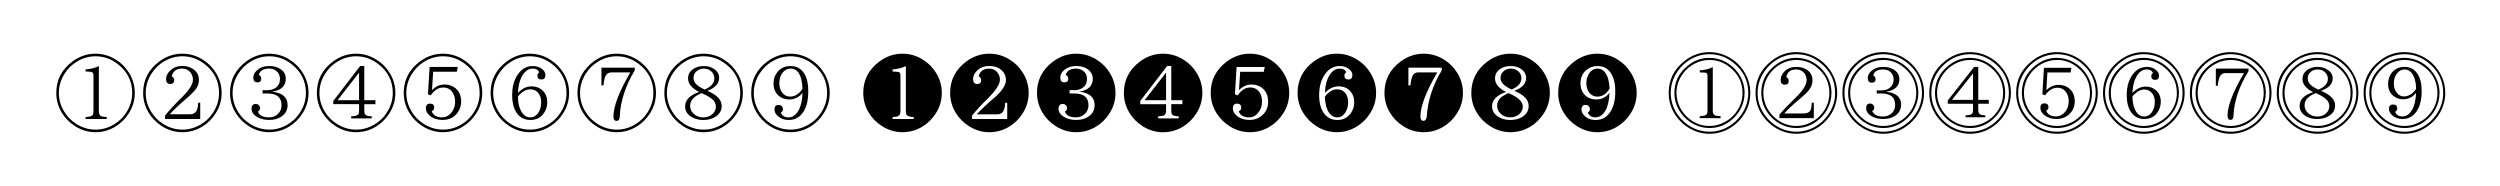 <svg xmlns="http://www.w3.org/2000/svg" xmlns:xlink="http://www.w3.org/1999/xlink" width="382.301" height="28.426" viewBox="-72 -72 286.726 21.319"><defs><path id="j" d="M3.838-.798v-.228q.647-.03.803-.22.102-.126.102-.466v-4.096q0-.326-.258-.39-.121-.034-.647-.048v-.238q.939-.078 1.523-.39v5.162q0 .433.219.564.194.107.686.122v.228H3.838zm1.119-7.491q1.29 0 2.374.695.939.584 1.513 1.538.637 1.05.637 2.267 0 1.27-.696 2.354-.608.953-1.537 1.513-1.05.637-2.276.637-1.26 0-2.345-.696-.954-.608-1.513-1.537-.637-1.05-.637-2.281 0-2.218 1.863-3.605 1.216-.885 2.617-.885zm.034.297q-1.153 0-2.145.608-.861.51-1.416 1.386Q.773-4.967.773-3.789q0 1.143.609 2.135.51.861 1.386 1.416Q3.799.418 4.99.418q1.129 0 2.121-.608.866-.51 1.416-1.386.656-1.031.656-2.213 0-2.048-1.693-3.338-1.138-.865-2.5-.865z"/><path id="k" d="M2.992-.798v-.399q.671-.841 1.911-2.067 1.285-1.27 1.285-2.024 0-.481-.278-.836-.34-.458-.958-.458-.987 0-1.197.89.283.132.283.419 0 .457-.448.457-.482 0-.482-.55 0-.53.448-.963.55-.55 1.416-.55.647 0 1.133.288.769.452.769 1.318 0 .525-.317.997-.33.462-1.225 1.226-1.124.949-1.805 1.712h2.31q.55 0 .76-.399.15-.262.199-.924h.228v1.863H2.992zm1.965-7.491q1.29 0 2.374.695.939.584 1.513 1.538.637 1.05.637 2.267 0 1.27-.696 2.354-.608.953-1.537 1.513-1.05.637-2.276.637-1.26 0-2.345-.696-.954-.608-1.513-1.537-.637-1.05-.637-2.281 0-2.218 1.863-3.605 1.216-.885 2.617-.885zm.034.297q-1.153 0-2.145.608-.861.51-1.416 1.386Q.773-4.967.773-3.789q0 1.143.609 2.135.51.861 1.386 1.416Q3.799.418 4.99.418q1.129 0 2.121-.608.866-.51 1.416-1.386.656-1.031.656-2.213 0-2.048-1.693-3.338-1.138-.865-2.5-.865z"/><path id="l" d="M4.213-4.106h.53q.574 0 .953-.262.511-.34.511-1.027 0-.593-.447-.939-.326-.248-.788-.248-.973 0-1.197.71.287.156.287.443 0 .428-.438.428-.477 0-.477-.54 0-.462.4-.817.544-.52 1.444-.52.662 0 1.163.287.72.403.72 1.167 0 1.26-1.576 1.489 1.785.194 1.785 1.542 0 .793-.647 1.274-.58.428-1.464.428-.769 0-1.348-.32-.676-.39-.676-.974 0-.54.491-.54.229 0 .4.2.087.136.087.282 0 .253-.253.399.258.656 1.27.656.525 0 .914-.296.53-.409.53-1.1 0-1.342-1.625-1.342h-.55v-.38zm.744-4.183q1.29 0 2.374.695.939.584 1.513 1.538.637 1.05.637 2.267 0 1.27-.696 2.354-.608.953-1.537 1.513-1.05.637-2.276.637-1.26 0-2.345-.696-.954-.608-1.513-1.537-.637-1.05-.637-2.281 0-2.218 1.863-3.605 1.216-.885 2.617-.885zm.034.297q-1.153 0-2.145.608-.861.51-1.416 1.386Q.773-4.967.773-3.789q0 1.143.609 2.135.51.861 1.386 1.416Q3.799.418 4.99.418q1.129 0 2.121-.608.866-.51 1.416-1.386.656-1.031.656-2.213 0-2.048-1.693-3.338-1.138-.865-2.5-.865z"/><path id="m" d="M5.439-6.874h.476v3.916H7.19v.458H5.915v.73q0 .437.22.554.189.097.636.112v.238H4.412v-.238q.662-.03.808-.22.097-.116.097-.447v-.73H2.359v-.37l3.08-4.003zm-.122.75L2.856-2.958h2.461v-3.166zm-.36-2.165q1.29 0 2.374.695.939.584 1.513 1.538.637 1.05.637 2.267 0 1.27-.696 2.354-.608.953-1.537 1.513-1.05.637-2.276.637-1.26 0-2.345-.696-.954-.608-1.513-1.537-.637-1.05-.637-2.281 0-2.218 1.863-3.605 1.216-.885 2.617-.885zm.034.297q-1.153 0-2.145.608-.861.51-1.416 1.386Q.773-4.967.773-3.789q0 1.143.609 2.135.51.861 1.386 1.416Q3.799.418 4.99.418q1.129 0 2.121-.608.866-.51 1.416-1.386.656-1.031.656-2.213 0-2.048-1.693-3.338-1.138-.865-2.5-.865z"/><path id="n" d="M3.444-6.767h3.23l-.112.55h-2.71l-.135 2.111q.617-.647 1.425-.647.885 0 1.445.589.476.52.476 1.343 0 .734-.408 1.294-.613.836-1.727.836-.886 0-1.464-.486-.448-.375-.448-.837 0-.55.482-.55.476 0 .476.467 0 .273-.292.409.268.7 1.197.7.53 0 .93-.398.559-.56.559-1.426 0-.515-.21-.905-.37-.695-1.157-.695-.798 0-1.435.905l-.312-.122.19-3.138zm1.513-1.522q1.29 0 2.374.695.939.584 1.513 1.538.637 1.05.637 2.267 0 1.27-.696 2.354-.608.953-1.537 1.513-1.05.637-2.276.637-1.26 0-2.345-.696-.954-.608-1.513-1.537-.637-1.05-.637-2.281 0-2.218 1.863-3.605 1.216-.885 2.617-.885zm.034.297q-1.153 0-2.145.608-.861.51-1.416 1.386Q.773-4.967.773-3.789q0 1.143.609 2.135.51.861 1.386 1.416Q3.799.418 4.99.418q1.129 0 2.121-.608.866-.51 1.416-1.386.656-1.031.656-2.213 0-2.048-1.693-3.338-1.138-.865-2.5-.865z"/><path id="o" d="M3.614-3.785q.696-.759 1.567-.759.715 0 1.192.419.598.51.598 1.386 0 .565-.238 1.027Q6.197-.686 5.04-.686q-1.09 0-1.654-.939-.438-.725-.438-1.892 0-1.309.525-2.199.691-1.158 1.834-1.158.56 0 .988.278.467.316.467.768 0 .496-.458.496t-.457-.437q0-.253.21-.39-.18-.418-.76-.418-.783 0-1.274.968-.36.696-.409 1.824zm0 .419q0 .924.307 1.556.408.827 1.119.827.52 0 .866-.476.37-.501.37-1.26 0-.482-.18-.827-.346-.657-1.085-.657-.404 0-.808.268-.165.107-.37.31-.219.205-.219.259zM4.957-8.29q1.29 0 2.374.695.939.584 1.513 1.538.637 1.05.637 2.267 0 1.27-.696 2.354-.608.953-1.537 1.513-1.05.637-2.276.637-1.26 0-2.345-.696-.954-.608-1.513-1.537-.637-1.05-.637-2.281 0-2.218 1.863-3.605 1.216-.885 2.617-.885zm.034.297q-1.153 0-2.145.608-.861.51-1.416 1.386Q.773-4.967.773-3.789q0 1.143.609 2.135.51.861 1.386 1.416Q3.799.418 4.99.418q1.129 0 2.121-.608.866-.51 1.416-1.386.656-1.031.656-2.213 0-2.048-1.693-3.338-1.138-.865-2.5-.865z"/><path id="p" d="M3.225-6.684H7.05v.302Q5.434-3.697 5.327-1.07q-.015.486-.365.486-.36 0-.36-.486 0-1.747 1.931-5.074H4.36q-.477 0-.686.457-.141.302-.22 1.036h-.228v-2.033zm1.732-1.605q1.29 0 2.374.695.939.584 1.513 1.538.637 1.05.637 2.267 0 1.27-.696 2.354-.608.953-1.537 1.513-1.05.637-2.276.637-1.26 0-2.345-.696-.954-.608-1.513-1.537-.637-1.05-.637-2.281 0-2.218 1.863-3.605 1.216-.885 2.617-.885zm.034.297q-1.153 0-2.145.608-.861.51-1.416 1.386Q.773-4.967.773-3.789q0 1.143.609 2.135.51.861 1.386 1.416Q3.799.418 4.99.418q1.129 0 2.121-.608.866-.51 1.416-1.386.656-1.031.656-2.213 0-2.048-1.693-3.338-1.138-.865-2.5-.865z"/><path id="q" d="M4.46-3.897q-1.264-.651-1.264-1.551 0-.696.608-1.095.491-.33 1.197-.33.652 0 1.153.32.608.4.608 1.041 0 .983-1.362 1.48 1.654.68 1.654 1.74 0 .735-.657 1.197-.579.41-1.45.41-.695 0-1.245-.288-.846-.447-.846-1.28 0-1.089 1.605-1.644zm.638-.287q.063-.019.083-.029 1.031-.467 1.031-1.245 0-.404-.267-.72-.341-.399-.94-.399-.364 0-.666.18-.515.311-.515.885 0 .467.398.808.2.185.53.35.224.122.346.17zm-.345.419l-.102.039q-1.217.525-1.217 1.415 0 .458.302.798.467.53 1.206.53.536 0 .944-.287.501-.38.501-.948 0-.52-.457-.89-.248-.2-.652-.41-.506-.257-.525-.247zm.204-4.524q1.29 0 2.374.695.939.584 1.513 1.538.637 1.05.637 2.267 0 1.27-.696 2.354-.608.953-1.537 1.513-1.05.637-2.276.637-1.26 0-2.345-.696-.954-.608-1.513-1.537-.637-1.05-.637-2.281 0-2.218 1.863-3.605 1.216-.885 2.617-.885zm.034.297q-1.153 0-2.145.608-.861.51-1.416 1.386Q.773-4.967.773-3.789q0 1.143.609 2.135.51.861 1.386 1.416Q3.799.418 4.99.418q1.129 0 2.121-.608.866-.51 1.416-1.386.656-1.031.656-2.213 0-2.048-1.693-3.338-1.138-.865-2.5-.865z"/><path id="r" d="M6.363-3.804q-.584.764-1.523.764-.73 0-1.216-.428-.589-.526-.589-1.406 0-.642.312-1.114.554-.886 1.644-.886 1.065 0 1.605.925.428.724.428 1.984 0 1.333-.457 2.165Q5.954-.686 4.772-.686q-.768 0-1.274-.477-.35-.32-.35-.72 0-.53.476-.53.141 0 .253.068.238.136.238.414 0 .248-.243.399.224.55.88.55.682 0 1.144-.789.423-.715.467-2.033zm0-.472q-.102-2.3-1.377-2.3-.506 0-.866.417-.418.477-.418 1.256 0 .423.15.763.346.769 1.105.769.457 0 .861-.297.243-.18.409-.399.102-.14.136-.209zM4.957-8.289q1.29 0 2.374.695.939.584 1.513 1.538.637 1.05.637 2.267 0 1.27-.696 2.354-.608.953-1.537 1.513-1.05.637-2.276.637-1.26 0-2.345-.696-.954-.608-1.513-1.537-.637-1.05-.637-2.281 0-2.218 1.863-3.605 1.216-.885 2.617-.885zm.034.297q-1.153 0-2.145.608-.861.51-1.416 1.386Q.773-4.967.773-3.789q0 1.143.609 2.135.51.861 1.386 1.416Q3.799.418 4.99.418q1.129 0 2.121-.608.866-.51 1.416-1.386.656-1.031.656-2.213 0-2.048-1.693-3.338-1.138-.865-2.5-.865z"/><path id="a" d="M4.962-8.29q1.289 0 2.369.696.944.584 1.518 1.538.637 1.05.637 2.267 0 1.27-.696 2.354-.608.953-1.537 1.513-1.05.637-2.281.637-1.26 0-2.34-.696-.959-.608-1.518-1.537-.637-1.05-.637-2.281 0-2.218 1.863-3.605 1.216-.885 2.622-.885zM6.266-.797v-.228q-.647-.03-.803-.22-.102-.126-.102-.466v-5.162q-.555.297-1.523.39v.238q.662.014.793.107.112.078.112.33v4.097q0 .428-.229.564-.18.107-.676.122v.228h2.428z"/><path id="b" d="M4.962-8.29q1.289 0 2.369.696.944.584 1.518 1.538.637 1.05.637 2.271 0 1.265-.696 2.35-.608.953-1.537 1.513-1.05.637-2.281.637-1.26 0-2.34-.696-.959-.608-1.518-1.532Q.477-2.568.477-3.794q0-2.223 1.863-3.61 1.216-.885 2.622-.885zm2.062 5.63h-.228q-.044.758-.282 1.06-.224.267-.677.267h-2.31q.72-.798 1.95-1.844 1.397-1.187 1.397-2.086 0-.701-.53-1.168-.521-.448-1.363-.448-.9 0-1.454.57-.419.433-.419.934 0 .56.482.56.448 0 .448-.458 0-.273-.283-.419.195-.885 1.197-.885.55 0 .905.39.33.374.33.894 0 .764-1.434 2.185-1.06 1.03-1.761 1.916v.394h4.032V-2.66z"/><path id="c" d="M4.957-8.29q1.29 0 2.374.696.939.584 1.513 1.538.637 1.05.637 2.267 0 1.27-.696 2.354-.608.953-1.537 1.513-1.05.637-2.276.637-1.26 0-2.345-.696-.954-.608-1.513-1.537-.637-1.05-.637-2.281 0-2.218 1.863-3.605 1.216-.885 2.617-.885zm-.744 4.564h.55q1.62 0 1.62 1.342 0 .535-.35.93-.424.466-1.086.466-1.016 0-1.274-.656.253-.132.253-.409 0-.136-.088-.272-.17-.2-.399-.2-.491 0-.491.54 0 .53.56.905.583.39 1.464.39.773 0 1.323-.332.788-.471.788-1.371 0-1.348-1.785-1.542 1.576-.23 1.576-1.48 0-.67-.589-1.094-.516-.37-1.294-.37-.783 0-1.338.419-.506.389-.506.92 0 .54.477.54.438 0 .438-.429 0-.272-.287-.443.224-.705 1.187-.705.374 0 .666.17.58.312.58 1.017 0 .793-.687 1.124-.32.16-.778.16h-.53v.38z"/><path id="d" d="M5.317-6.124v3.166H2.856l2.461-3.166zm-.36-2.165q1.29 0 2.374.695.939.584 1.513 1.538.637 1.05.637 2.271 0 1.27-.696 2.35-.608.958-1.537 1.518Q6.198.72 4.972.72q-1.26 0-2.345-.696-.954-.608-1.513-1.537-.637-1.05-.637-2.281 0-2.219 1.863-3.61 1.216-.885 2.617-.885zm.482 1.415L2.359-2.87v.37h2.958v.73q0 .437-.238.554-.205.097-.667.112v.238h2.36v-.238q-.609-.03-.76-.21-.097-.116-.097-.457v-.73H7.19v-.457H5.915v-3.916H5.44z"/><path id="e" d="M4.957-8.29q1.29 0 2.374.696.939.584 1.513 1.538.637 1.05.637 2.267 0 1.27-.696 2.354-.608.953-1.537 1.513-1.05.637-2.276.637-1.26 0-2.345-.696-.954-.608-1.513-1.537-.637-1.05-.637-2.281 0-2.218 1.863-3.605 1.216-.885 2.617-.885zM3.444-6.766l-.19 3.138.312.122q.637-.91 1.435-.91.68 0 1.075.56.287.423.287 1.045 0 .76-.428 1.275-.428.55-1.056.55-.944 0-1.197-.701.292-.117.292-.399 0-.477-.476-.477-.482 0-.482.55 0 .457.428.827.589.496 1.484.496.744 0 1.289-.399.846-.608.846-1.722 0-.817-.467-1.342-.554-.599-1.454-.599-.793 0-1.425.647l.136-2.11h2.71l.111-.55h-3.23z"/><path id="f" d="M3.614-3.366q.613-.837 1.397-.837.637 0 .997.506.267.39.267.968 0 .681-.32 1.182-.36.56-.915.56-.715 0-1.12-.818-.184-.399-.257-.914-.088-.608-.049-.647zM4.957-8.29q1.29 0 2.374.695.939.584 1.513 1.538.637 1.05.637 2.267 0 1.27-.696 2.354-.608.953-1.537 1.513-1.05.637-2.276.637-1.26 0-2.345-.696-.954-.608-1.513-1.537-.637-1.05-.637-2.281 0-2.218 1.863-3.605 1.216-.885 2.617-.885zm1.1 2.13q-.21.137-.21.39 0 .437.457.437t.458-.496q0-.38-.34-.656-.434-.39-1.115-.39-1.031 0-1.702.959-.657.939-.657 2.398 0 1.153.438 1.892.564.94 1.663.94.988 0 1.552-.808.37-.53.37-1.236 0-.764-.448-1.255-.496-.56-1.333-.56-.88 0-1.576.76.044-1.25.501-1.995.477-.798 1.183-.798.593 0 .758.418z"/><path id="g" d="M4.957-8.29q1.29 0 2.374.696.939.584 1.513 1.533.637 1.055.637 2.272 0 1.27-.696 2.354-.608.953-1.537 1.513-1.05.637-2.276.637-1.26 0-2.345-.696-.954-.608-1.513-1.537-.637-1.05-.637-2.281 0-2.218 1.863-3.605 1.216-.885 2.617-.885zM3.225-6.683v2.029h.229q.092-.871.301-1.187.19-.307.604-.307h2.174Q4.602-2.82 4.602-1.075q0 .486.35.486.34 0 .384-.569.166-2.641 1.713-5.23v-.296H3.225z"/><path id="h" d="M5.098-4.184q-1.274-.569-1.274-1.328 0-.447.34-.754.336-.31.847-.31.335 0 .617.15.589.316.589.958 0 .52-.457.905-.166.136-.4.258-.189.107-.262.121zm-.345.419l.087.039q.059.024.088.039 1.454.661 1.454 1.454 0 .448-.316.798-.438.447-1.138.447-.652 0-1.085-.418-.409-.394-.409-.905 0-.55.419-.939.185-.165.51-.335.283-.156.39-.18zm.204-4.524q1.29 0 2.374.695.939.584 1.513 1.538.637 1.05.637 2.267 0 1.27-.696 2.354-.608.953-1.537 1.513-1.05.637-2.276.637-1.26 0-2.345-.696-.954-.608-1.513-1.537-.637-1.05-.637-2.281 0-2.218 1.863-3.605 1.216-.885 2.617-.885zM5.4-4.033q1.362-.496 1.362-1.464 0-.579-.477-.968-.516-.409-1.284-.409-.613 0-1.066.248-.739.41-.739 1.168 0 .924 1.265 1.561-1.605.555-1.605 1.645 0 .68.608 1.128.603.438 1.483.438.764 0 1.309-.311.798-.462.798-1.294 0-1.075-1.654-1.742z"/><path id="i" d="M6.363-4.276q-.535.91-1.401.91-.545 0-.905-.438-.35-.443-.35-1.1 0-.617.287-1.075.374-.598.997-.598.69 0 1.065.778.185.385.258.896.078.578.049.627zM4.957-8.289q1.29 0 2.374.695.939.584 1.513 1.538.637 1.05.637 2.267 0 1.27-.696 2.354-.608.953-1.537 1.513-1.05.637-2.276.637-1.26 0-2.345-.696-.954-.608-1.513-1.537-.637-1.05-.637-2.281 0-2.218 1.863-3.605 1.216-.885 2.617-.885zM3.872-1.532q.243-.151.243-.39 0-.126-.058-.233-.141-.258-.433-.258-.477 0-.477.53 0 .321.258.628.511.57 1.367.57 1.09 0 1.703-.96.55-.855.55-2.32 0-1.109-.341-1.804Q6.164-6.874 5-6.874q-.725 0-1.246.419-.72.569-.72 1.58 0 .72.39 1.197.52.638 1.425.638.93 0 1.513-.764-.059 1.357-.477 2.058-.462.758-1.133.758-.642 0-.88-.544z"/><path id="K" d="M3.862-.895v-.229q.623-.014.779-.2.107-.14.107-.456v-3.946q0-.345-.21-.389-.102-.014-.676-.029v-.229q.93-.077 1.494-.379v4.972q0 .437.238.554.185.088.657.102v.229H3.862zm1.095-6.917q1.031 0 1.907.486.803.443 1.362 1.197.778 1.06.778 2.34 0 .997-.486 1.887-.443.803-1.197 1.362-1.06.778-2.34.778-.997 0-1.887-.486-.803-.443-1.362-1.197Q.953-2.505.953-3.79q0-1.892 1.523-3.118 1.119-.904 2.481-.904zm.044.243q-.94 0-1.737.428-.764.394-1.294 1.094-.778 1.017-.778 2.262 0 .9.428 1.713.399.763 1.094 1.294Q3.731 0 4.991 0q.88 0 1.712-.438.774-.394 1.304-1.104.759-1.012.759-2.243 0-1.756-1.406-2.909Q6.304-7.569 5-7.569zm-.044-.9q1.226 0 2.31.618.935.53 1.548 1.415.846 1.202.846 2.647 0 1.21-.618 2.296-.545.929-1.415 1.542-1.202.846-2.656.846-1.197 0-2.282-.618-.934-.545-1.547-1.415Q.297-2.34.297-3.8q0-2.248 1.853-3.683 1.27-.987 2.807-.987zm.044.238q-1.163 0-2.165.57-.885.51-1.464 1.322Q.535-5.17.535-3.789q0 1.143.57 2.145.51.885 1.322 1.464 1.168.837 2.554.837 1.139 0 2.14-.57.886-.51 1.465-1.323.837-1.167.837-2.553 0-2.107-1.703-3.464Q6.49-8.231 5-8.231z"/><path id="L" d="M3.035-.895v-.399q.584-.72 1.873-1.965 1.246-1.216 1.246-1.975 0-.458-.239-.788-.34-.458-.948-.458-.983 0-1.143.88.277.132.277.41 0 .457-.448.457-.476 0-.476-.54 0-.545.437-.983.516-.52 1.362-.52.686 0 1.187.316.667.433.667 1.216 0 .603-.399 1.119-.297.394-1.095 1.055-1.123.93-1.75 1.635h2.237q.598 0 .778-.38.122-.252.151-.846h.229v1.766H3.035zm1.922-6.917q1.031 0 1.907.486.803.443 1.362 1.197.778 1.06.778 2.34 0 .997-.486 1.887-.443.803-1.197 1.362-1.06.778-2.34.778-.997 0-1.887-.486-.803-.443-1.362-1.197Q.953-2.505.953-3.79q0-1.892 1.523-3.118 1.119-.904 2.481-.904zm.044.243q-.94 0-1.737.428-.764.394-1.294 1.094-.778 1.017-.778 2.262 0 .9.428 1.713.399.763 1.094 1.294Q3.731 0 4.991 0q.88 0 1.712-.438.774-.394 1.304-1.104.759-1.012.759-2.243 0-1.756-1.406-2.909Q6.304-7.569 5-7.569zm-.044-.9q1.226 0 2.31.618.935.53 1.548 1.415.846 1.202.846 2.647 0 1.21-.618 2.296-.545.929-1.415 1.542-1.202.846-2.656.846-1.197 0-2.282-.618-.934-.545-1.547-1.415Q.297-2.34.297-3.8q0-2.248 1.853-3.683 1.27-.987 2.807-.987zm.044.238q-1.163 0-2.165.57-.885.51-1.464 1.322Q.535-5.17.535-3.789q0 1.143.57 2.145.51.885 1.322 1.464 1.168.837 2.554.837 1.139 0 2.14-.57.886-.51 1.465-1.323.837-1.167.837-2.553 0-2.107-1.703-3.464Q6.49-8.231 5-8.231z"/><path id="M" d="M4.232-4.077h.516q.603 0 .978-.296.447-.346.447-.968 0-.54-.389-.871-.311-.268-.808-.268-.958 0-1.152.672.277.16.277.418 0 .428-.428.428-.467 0-.467-.54 0-.428.37-.764.535-.51 1.4-.51.643 0 1.12.257.734.41.734 1.149 0 1.216-1.542 1.444 1.741.175 1.741 1.484 0 .759-.617 1.226-.555.418-1.445.418-.783 0-1.333-.33-.618-.375-.618-.915 0-.53.457-.53.253 0 .404.219.078.126.078.248 0 .257-.243.389.257.632 1.245.632.472 0 .837-.248.55-.384.55-1.09 0-1.303-1.572-1.303h-.54v-.35zm.725-3.736q1.031 0 1.907.487.803.443 1.362 1.197.778 1.06.778 2.34 0 .997-.486 1.887-.443.803-1.197 1.362-1.06.778-2.34.778-.997 0-1.887-.486-.803-.443-1.362-1.197Q.953-2.505.953-3.79q0-1.892 1.523-3.118 1.119-.904 2.481-.904zm.044.244q-.94 0-1.737.428-.764.394-1.294 1.094-.778 1.017-.778 2.262 0 .9.428 1.713.399.763 1.094 1.294Q3.731 0 4.991 0q.88 0 1.712-.438.774-.394 1.304-1.104.759-1.012.759-2.243 0-1.756-1.406-2.909Q6.304-7.569 5-7.569zm-.044-.9q1.226 0 2.31.618.935.53 1.548 1.415.846 1.202.846 2.647 0 1.21-.618 2.296-.545.929-1.415 1.542-1.202.846-2.656.846-1.197 0-2.282-.618-.934-.545-1.547-1.415Q.297-2.34.297-3.8q0-2.248 1.853-3.683 1.27-.987 2.807-.987zm.044.238q-1.163 0-2.165.57-.885.51-1.464 1.322Q.535-5.17.535-3.789q0 1.143.57 2.145.51.885 1.322 1.464 1.168.837 2.554.837 1.139 0 2.14-.57.886-.51 1.465-1.323.837-1.167.837-2.553 0-2.107-1.703-3.464Q6.49-8.231 5-8.231z"/><path id="N" d="M5.439-6.771h.476v3.774h1.207v.448H5.915v.686q0 .433.22.535.174.097.588.112v.219H4.46v-.22q.603-.028.749-.189.107-.121.107-.457v-.686h-2.9v-.37L5.44-6.77zm-.122.734l-2.413 3.04h2.413v-3.04zm-.36-1.776q1.031 0 1.907.487.803.443 1.362 1.197.778 1.06.778 2.34 0 .997-.486 1.887-.443.803-1.197 1.362-1.06.778-2.34.778-.997 0-1.887-.486-.803-.443-1.362-1.197Q.953-2.505.953-3.79q0-1.892 1.523-3.118 1.119-.904 2.481-.904zm.044.244q-.94 0-1.737.428-.764.394-1.294 1.094-.778 1.017-.778 2.262 0 .9.428 1.713.399.763 1.094 1.294Q3.731 0 4.991 0q.88 0 1.712-.438.774-.394 1.304-1.104.759-1.012.759-2.243 0-1.756-1.406-2.909Q6.304-7.569 5-7.569zm-.044-.9q1.226 0 2.31.618.935.53 1.548 1.415.846 1.202.846 2.647 0 1.21-.618 2.296-.545.929-1.415 1.542-1.202.846-2.656.846-1.197 0-2.282-.618-.934-.545-1.547-1.415Q.297-2.34.297-3.8q0-2.248 1.853-3.683 1.27-.987 2.807-.987zm.044.238q-1.163 0-2.165.57-.885.51-1.464 1.322Q.535-5.17.535-3.789q0 1.143.57 2.145.51.885 1.322 1.464 1.168.837 2.554.837 1.139 0 2.14-.57.886-.51 1.465-1.323.837-1.167.837-2.553 0-2.107-1.703-3.464Q6.49-8.231 5-8.231z"/><path id="O" d="M3.483-6.674h3.152l-.092.54H3.882l-.117 2.028q.623-.608 1.382-.608.851 0 1.396.56.477.506.477 1.303 0 .964-.686 1.547-.584.506-1.406.506-.842 0-1.396-.447-.458-.37-.458-.837 0-.51.472-.51.458 0 .458.447 0 .272-.268.389.253.661 1.143.661.501 0 .895-.379.55-.516.55-1.367 0-.51-.21-.885-.36-.657-1.103-.657-.77 0-1.397.866l-.311-.112.18-3.045zm1.474-1.138q1.031 0 1.907.486.803.443 1.362 1.197.778 1.06.778 2.34 0 .997-.486 1.887-.443.803-1.197 1.362-1.06.778-2.34.778-.997 0-1.887-.486-.803-.443-1.362-1.197Q.953-2.505.953-3.79q0-1.892 1.523-3.118 1.119-.904 2.481-.904zm.044.243q-.94 0-1.737.428-.764.394-1.294 1.094-.778 1.017-.778 2.262 0 .9.428 1.713.399.763 1.094 1.294Q3.731 0 4.991 0q.88 0 1.712-.438.774-.394 1.304-1.104.759-1.012.759-2.243 0-1.756-1.406-2.909Q6.304-7.569 5-7.569zm-.044-.9q1.226 0 2.31.618.935.53 1.548 1.415.846 1.202.846 2.647 0 1.21-.618 2.296-.545.929-1.415 1.542-1.202.846-2.656.846-1.197 0-2.282-.618-.934-.545-1.547-1.415Q.297-2.34.297-3.8q0-2.248 1.853-3.683 1.27-.987 2.807-.987zm.044.238q-1.163 0-2.165.57-.885.51-1.464 1.322Q.535-5.17.535-3.789q0 1.143.57 2.145.51.885 1.322 1.464 1.168.837 2.554.837 1.139 0 2.14-.57.886-.51 1.465-1.323.837-1.167.837-2.553 0-2.107-1.703-3.464Q6.49-8.231 5-8.231z"/><path id="P" d="M3.673-3.785q.7-.73 1.517-.73.696 0 1.153.4.58.486.58 1.332 0 .482-.2.91Q6.213-.798 5.03-.798q-.973 0-1.528-.807-.486-.725-.486-1.941 0-1.212.486-2.053.672-1.177 1.844-1.177.633 0 1.056.38.32.291.32.627 0 .481-.447.481-.438 0-.438-.428 0-.224.2-.36-.18-.404-.73-.404-.773 0-1.235.93-.35.661-.4 1.765zm0 .4q0 .637.16 1.142.346 1.158 1.207 1.158.496 0 .836-.457.36-.491.36-1.216 0-.589-.277-.959-.35-.467-.948-.467-.37 0-.77.258-.15.107-.36.302t-.208.238zm1.284-4.428q1.031 0 1.907.487.803.443 1.362 1.197.778 1.06.778 2.34 0 .997-.486 1.887-.443.803-1.197 1.362-1.06.778-2.34.778-.997 0-1.887-.486-.803-.443-1.362-1.197Q.953-2.505.953-3.79q0-1.892 1.523-3.118 1.119-.904 2.481-.904zm.044.244q-.94 0-1.737.428-.764.394-1.294 1.094-.778 1.017-.778 2.262 0 .9.428 1.713.399.763 1.094 1.294Q3.731 0 4.991 0q.88 0 1.712-.438.774-.394 1.304-1.104.759-1.012.759-2.243 0-1.756-1.406-2.909Q6.304-7.569 5-7.569zm-.044-.9q1.226 0 2.31.618.935.53 1.548 1.415.846 1.202.846 2.647 0 1.21-.618 2.296-.545.929-1.415 1.542-1.202.846-2.656.846-1.197 0-2.282-.618-.934-.545-1.547-1.415Q.297-2.34.297-3.8q0-2.248 1.853-3.683 1.27-.987 2.807-.987zm.044.238q-1.163 0-2.165.57-.885.51-1.464 1.322Q.535-5.17.535-3.789q0 1.143.57 2.145.51.885 1.322 1.464 1.168.837 2.554.837 1.139 0 2.14-.57.886-.51 1.465-1.323.837-1.167.837-2.553 0-2.107-1.703-3.464Q6.49-8.231 5-8.231z"/><path id="Q" d="M3.274-6.577H7.02v.297Q5.395-3.63 5.302-1.187 5.288-.7 4.957-.7q-.34 0-.34-.477 0-1.683 1.882-4.884H4.36q-.443 0-.638.418-.15.287-.228 1.027h-.22v-1.96zm1.683-1.236q1.031 0 1.907.487.803.443 1.362 1.197.778 1.06.778 2.34 0 .997-.486 1.887-.443.803-1.197 1.362-1.06.778-2.34.778-.997 0-1.887-.486-.803-.443-1.362-1.197Q.953-2.505.953-3.79q0-1.892 1.523-3.118 1.119-.904 2.481-.904zm.044.244q-.94 0-1.737.428-.764.394-1.294 1.094-.778 1.017-.778 2.262 0 .9.428 1.713.399.763 1.094 1.294Q3.731 0 4.991 0q.88 0 1.712-.438.774-.394 1.304-1.104.759-1.012.759-2.243 0-1.756-1.406-2.909Q6.304-7.569 5-7.569zm-.044-.9q1.226 0 2.31.618.935.53 1.548 1.415.846 1.202.846 2.647 0 1.21-.618 2.296-.545.929-1.415 1.542-1.202.846-2.656.846-1.197 0-2.282-.618-.934-.545-1.547-1.415Q.297-2.34.297-3.8q0-2.248 1.853-3.683 1.27-.987 2.807-.987zm.044.238q-1.163 0-2.165.57-.885.51-1.464 1.322Q.535-5.17.535-3.789q0 1.143.57 2.145.51.885 1.322 1.464 1.168.837 2.554.837 1.139 0 2.14-.57.886-.51 1.465-1.323.837-1.167.837-2.553 0-2.107-1.703-3.464Q6.49-8.231 5-8.231z"/><path id="R" d="M4.47-3.877Q3.246-4.505 3.246-5.39q0-.623.54-1.026.491-.36 1.196-.36.667 0 1.124.311.608.37.608 1.017 0 .948-1.347 1.415 1.624.667 1.624 1.669 0 .7-.578 1.128-.575.438-1.465.438-.69 0-1.211-.267-.817-.433-.817-1.246 0-1.07 1.552-1.566zm.609-.287l.068-.03q1.016-.452 1.016-1.215 0-.404-.296-.72-.35-.35-.866-.35-.472 0-.788.257-.36.302-.36.769 0 .442.37.768.209.195.515.35.238.137.34.17zm-.307.39l-.063.028q-1.221.506-1.221 1.367 0 .526.409.905.432.39 1.055.39.462 0 .813-.22.559-.365.559-.987 0-.482-.428-.837-.239-.204-.608-.399-.419-.214-.516-.248zm.185-4.038q1.031 0 1.907.486.803.443 1.362 1.197.778 1.06.778 2.34 0 .997-.486 1.887-.443.803-1.197 1.362-1.06.778-2.34.778-.997 0-1.887-.486-.803-.443-1.362-1.197Q.953-2.505.953-3.79q0-1.892 1.523-3.118 1.119-.904 2.481-.904zm.044.243q-.94 0-1.737.428-.764.394-1.294 1.094-.778 1.017-.778 2.262 0 .9.428 1.713.399.763 1.094 1.294Q3.731 0 4.991 0q.88 0 1.712-.438.774-.394 1.304-1.104.759-1.012.759-2.243 0-1.756-1.406-2.909Q6.304-7.569 5-7.569zm-.044-.9q1.226 0 2.31.618.935.53 1.548 1.415.846 1.202.846 2.647 0 1.21-.618 2.296-.545.929-1.415 1.542-1.202.846-2.656.846-1.197 0-2.282-.618-.934-.545-1.547-1.415Q.297-2.34.297-3.8q0-2.248 1.853-3.683 1.27-.987 2.807-.987zm.044.238q-1.163 0-2.165.57-.885.51-1.464 1.322Q.535-5.17.535-3.789q0 1.143.57 2.145.51.885 1.322 1.464 1.168.837 2.554.837 1.139 0 2.14-.57.886-.51 1.465-1.323.837-1.167.837-2.553 0-2.107-1.703-3.464Q6.49-8.231 5-8.231z"/><path id="S" d="M6.314-3.804q-.584.744-1.474.744-.671 0-1.153-.408-.579-.487-.579-1.358 0-.637.307-1.123.545-.827 1.576-.827.949 0 1.474.768.496.74.496 2.024 0 1.22-.418 2.028-.618 1.158-1.78 1.158-.73 0-1.226-.467-.331-.316-.331-.7 0-.496.467-.496.481 0 .481.467 0 .238-.243.37.214.53.837.53.661 0 1.1-.74.422-.71.466-1.97zm0-.462q0-.779-.258-1.387-.36-.827-1.065-.827-.482 0-.827.409-.399.457-.399 1.206 0 .545.239.915.345.56.948.56.326 0 .657-.18.316-.166.545-.458.16-.19.16-.238zM4.957-7.812q1.031 0 1.907.486.803.443 1.362 1.197.778 1.06.778 2.34 0 .997-.486 1.887-.443.803-1.197 1.362-1.06.778-2.34.778-.997 0-1.887-.486-.803-.443-1.362-1.197Q.953-2.505.953-3.79q0-1.892 1.523-3.118 1.119-.904 2.481-.904zm.044.243q-.94 0-1.737.428-.764.394-1.294 1.094-.778 1.017-.778 2.262 0 .9.428 1.713.399.763 1.094 1.294Q3.731 0 4.991 0q.88 0 1.712-.438.774-.394 1.304-1.104.759-1.012.759-2.243 0-1.756-1.406-2.909Q6.304-7.569 5-7.569zm-.044-.9q1.226 0 2.31.618.935.53 1.548 1.415.846 1.202.846 2.647 0 1.21-.618 2.296-.545.929-1.415 1.542-1.202.846-2.656.846-1.197 0-2.282-.618-.934-.545-1.547-1.415Q.297-2.34.297-3.8q0-2.248 1.853-3.683 1.27-.987 2.807-.987zm.044.238q-1.163 0-2.165.57-.885.51-1.464 1.322Q.535-5.17.535-3.789q0 1.143.57 2.145.51.885 1.322 1.464 1.168.837 2.554.837 1.139 0 2.14-.57.886-.51 1.465-1.323.837-1.167.837-2.553 0-2.107-1.703-3.464Q6.49-8.231 5-8.231z"/><use id="B" xlink:href="#a"/><use id="C" xlink:href="#b"/><use id="D" xlink:href="#c"/><use id="E" xlink:href="#d"/><use id="F" xlink:href="#e"/><use id="G" xlink:href="#f"/><use id="H" xlink:href="#g"/><use id="I" xlink:href="#h"/><use id="J" xlink:href="#i"/><use id="s" xlink:href="#j"/><use id="t" xlink:href="#k"/><use id="u" xlink:href="#l"/><use id="v" xlink:href="#m"/><use id="w" xlink:href="#n"/><use id="x" xlink:href="#o"/><use id="y" xlink:href="#p"/><use id="z" xlink:href="#q"/><use id="A" xlink:href="#r"/></defs><use x="-66.022" y="-57.553" xlink:href="#s"/><use x="-56.06" y="-57.553" xlink:href="#t"/><use x="-46.097" y="-57.553" xlink:href="#u"/><use x="-36.135" y="-57.553" xlink:href="#v"/><use x="-26.172" y="-57.553" xlink:href="#w"/><use x="-16.209" y="-57.553" xlink:href="#x"/><use x="-6.247" y="-57.553" xlink:href="#y"/><use x="3.716" y="-57.553" xlink:href="#z"/><use x="13.679" y="-57.553" xlink:href="#A"/><use x="26.531" y="-57.553" xlink:href="#B"/><use x="36.494" y="-57.553" xlink:href="#C"/><use x="46.456" y="-57.553" xlink:href="#D"/><use x="56.419" y="-57.553" xlink:href="#E"/><use x="66.381" y="-57.553" xlink:href="#F"/><use x="76.344" y="-57.553" xlink:href="#G"/><use x="86.307" y="-57.553" xlink:href="#H"/><use x="96.269" y="-57.553" xlink:href="#I"/><use x="106.232" y="-57.553" xlink:href="#J"/><use x="119.084" y="-57.553" xlink:href="#K"/><use x="129.047" y="-57.553" xlink:href="#L"/><use x="139.009" y="-57.553" xlink:href="#M"/><use x="148.972" y="-57.553" xlink:href="#N"/><use x="158.935" y="-57.553" xlink:href="#O"/><use x="168.897" y="-57.553" xlink:href="#P"/><use x="178.86" y="-57.553" xlink:href="#Q"/><use x="188.823" y="-57.553" xlink:href="#R"/><use x="198.785" y="-57.553" xlink:href="#S"/></svg>